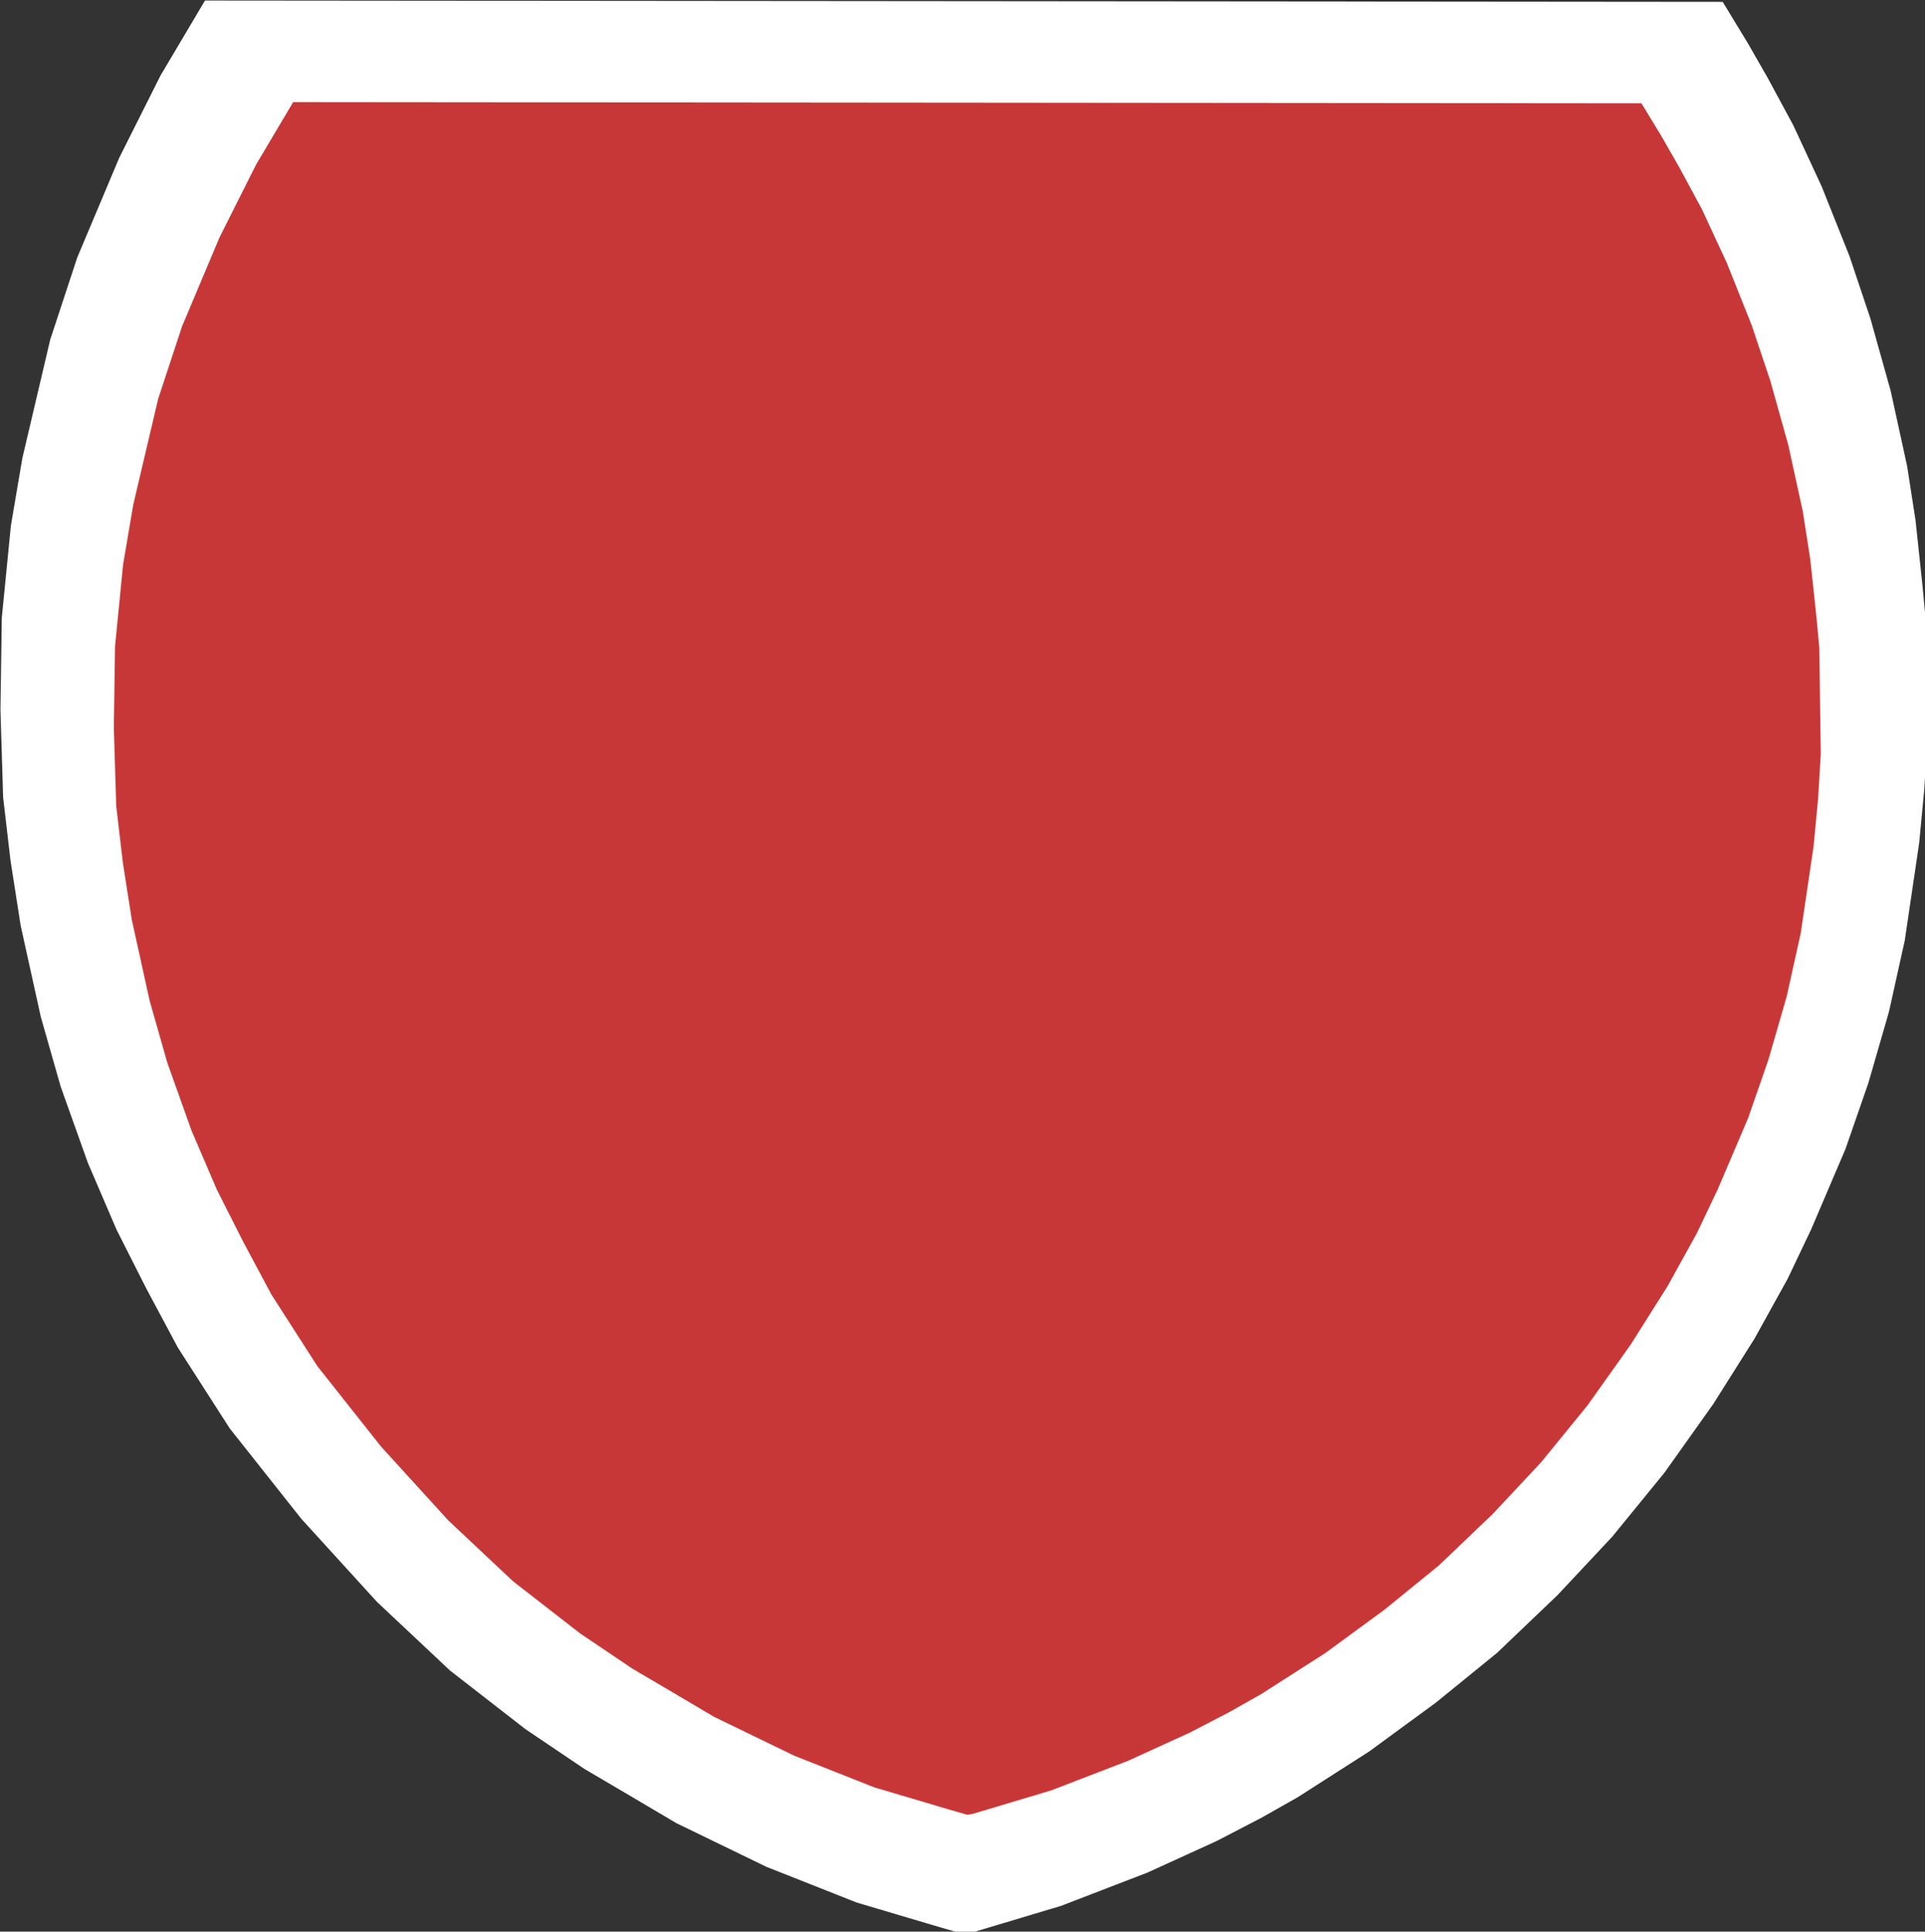 <?xml version="1.0" encoding="UTF-8" standalone="no"?>
<svg
   xmlns:dc="http://purl.org/dc/elements/1.1/"
   xmlns:cc="http://creativecommons.org/ns#"
   xmlns:rdf="http://www.w3.org/1999/02/22-rdf-syntax-ns#"
   xmlns:svg="http://www.w3.org/2000/svg"
   xmlns="http://www.w3.org/2000/svg"
   xmlns:sodipodi="http://sodipodi.sourceforge.net/DTD/sodipodi-0.dtd"
   xmlns:inkscape="http://www.inkscape.org/namespaces/inkscape"
   width="50mm"
   height="50.171mm"
   viewBox="0 0 50 50.171"
   version="1.1"
   id="svg8"
   sodipodi:docname="shield_svg_test7.svg"
   inkscape:version="1.0.1 (3bc2e813f5, 2020-09-07)">
  <rect x="0" y="0" width="50" height="50.171" fill="#333333" stroke="none"/>
  <defs
     id="defs2">
    <inkscape:path-effect
       effect="fillet_chamfer"
       id="path-effect840"
       is_visible="true"
       lpeversion="1"
       satellites_param="F,0,0,1,0,44.868,0,1 @ F,0,0,1,0,2.681,0,1 @ F,0,0,1,0,45.909,0,1 @ F,0,0,1,0,0,0,1 @ F,0,0,1,0,75.712,0,1 @ F,0,0,1,0,0,0,1"
       unit="px"
       method="auto"
       mode="F"
       radius="0"
       chamfer_steps="1"
       flexible="false"
       use_knot_distance="true"
       apply_no_radius="true"
       apply_with_radius="true"
       only_selected="false"
       hide_knots="false" />
  </defs>
  <sodipodi:namedview
     id="base"
     pagecolor="#ffffff"
     bordercolor="#666666"
     borderopacity="1.0"
     inkscape:pageopacity="0.0"
     inkscape:pageshadow="2"
     inkscape:zoom="0.98994949"
     inkscape:cx="126.09368"
     inkscape:cy="86.897702"
     inkscape:document-units="mm"
     inkscape:current-layer="layer1"
     inkscape:document-rotation="0"
     showgrid="false"
     fit-margin-top="0"
     fit-margin-left="0"
     fit-margin-right="0"
     fit-margin-bottom="0"
     inkscape:window-width="1920"
     inkscape:window-height="1017"
     inkscape:window-x="-8"
     inkscape:window-y="-8"
     inkscape:window-maximized="1" />
  <g
     inkscape:label="Layer 1"
     inkscape:groupmode="layer"
     id="layer1"
     transform="translate(-105.522,-92.954)">
    <g
       id="g879"
       transform="matrix(0.371,0,0,0.371,92.817,79.367)">
      <g
         id="g883"
         transform="matrix(0.495,0,0,0.495,-17.536,-8.933)">
        <path
           style="fill:#ffffff;fill-opacity:1;stroke:#ffffff;stroke-width:2.698;stroke-linecap:butt;stroke-linejoin:miter;stroke-miterlimit:4;stroke-dasharray:none;stroke-opacity:1"
           d="m 134.371,93.455 213.13,0.19 3.14,5.162 2.84,4.961 3.565,6.602 3.969,8.552 3.921,9.827 2.929,8.741 2.835,10.111 2.315,10.583 1.181,7.607 0.992,9.308 0.425,4.583 0.236,16.82 -0.425,7.087 -0.709,7.465 -2.032,13.749 -2.221,10.016 -2.882,9.969 -3.213,9.26 -4.819,11.292 -3.307,6.945 -4.63,8.363 -5.811,9.213 -6.851,9.638 -7.323,8.977 -7.654,8.174 -8.504,8.126 -8.599,6.993 -9.355,6.851 -10.111,6.473 -5.103,2.882 -6.189,3.213 -9.733,4.441 -12.142,4.677 -9.78,2.929 -2.693,0.803 -0.803,0.142 -3.118,-0.898 -11.623,-3.449 -12.662,-5.008 -12.662,-6.142 -6.473,-3.827 -6.426,-3.78 -8.268,-5.575 -10.583,-8.221 -10.253,-9.638 -10.631,-11.67 -10.064,-12.709 -7.276,-11.339 -4.441,-8.315 -4.158,-8.221 -4.016,-9.355 -3.827,-10.725 -2.788,-9.78 -2.835,-12.851 -1.417,-9.071 -1.039,-8.882 -0.378,-12.331 0.189,-12.898 1.276,-12.946 1.606,-9.449 3.921,-16.678 3.78,-11.481 5.906,-14.032 5.811,-11.576 z"
           id="path860" />
        <path
           style="fill:#c83737;fill-opacity:1;stroke:#000000;stroke-width:0;stroke-linecap:butt;stroke-linejoin:miter;stroke-miterlimit:4;stroke-dasharray:none;stroke-opacity:1"
           d="m 146.073,106.473 190.696,0.17 2.81,4.618 2.541,4.439 3.19,5.907 3.551,7.652 3.509,8.793 2.621,7.821 2.536,9.047 2.071,9.469 1.057,6.806 0.888,8.328 0.38,4.101 0.211,15.049 -0.38,6.341 -0.634,6.679 -1.818,12.302 -1.987,8.962 -2.579,8.92 -2.875,8.286 -4.312,10.103 -2.959,6.214 -4.143,7.482 -5.2,8.243 -6.13,8.624 -6.552,8.032 -6.848,7.313 -7.609,7.271 -7.694,6.257 -8.37,6.13 -9.047,5.792 -4.566,2.579 -5.538,2.875 -8.708,3.974 -10.864,4.185 -8.751,2.621 -2.41,0.719 -0.719,0.127 -2.79,-0.803 -10.399,-3.086 -11.329,-4.481 -11.329,-5.496 -5.792,-3.424 -5.749,-3.382 -7.398,-4.988 -9.469,-7.356 -9.173,-8.624 -9.512,-10.442 -9.004,-11.372 -6.51,-10.146 -3.974,-7.44 -3.72,-7.356 -3.593,-8.37 -3.424,-9.596 -2.494,-8.751 -2.536,-11.498 -1.268,-8.117 -0.93,-7.947 -0.338,-11.033 0.169,-11.541 1.141,-11.583 1.437,-8.455 3.509,-14.923 3.382,-10.273 5.284,-12.555 5.2,-10.357 z"
           id="path860-5" />
      </g>
    </g>
  </g>
</svg>
